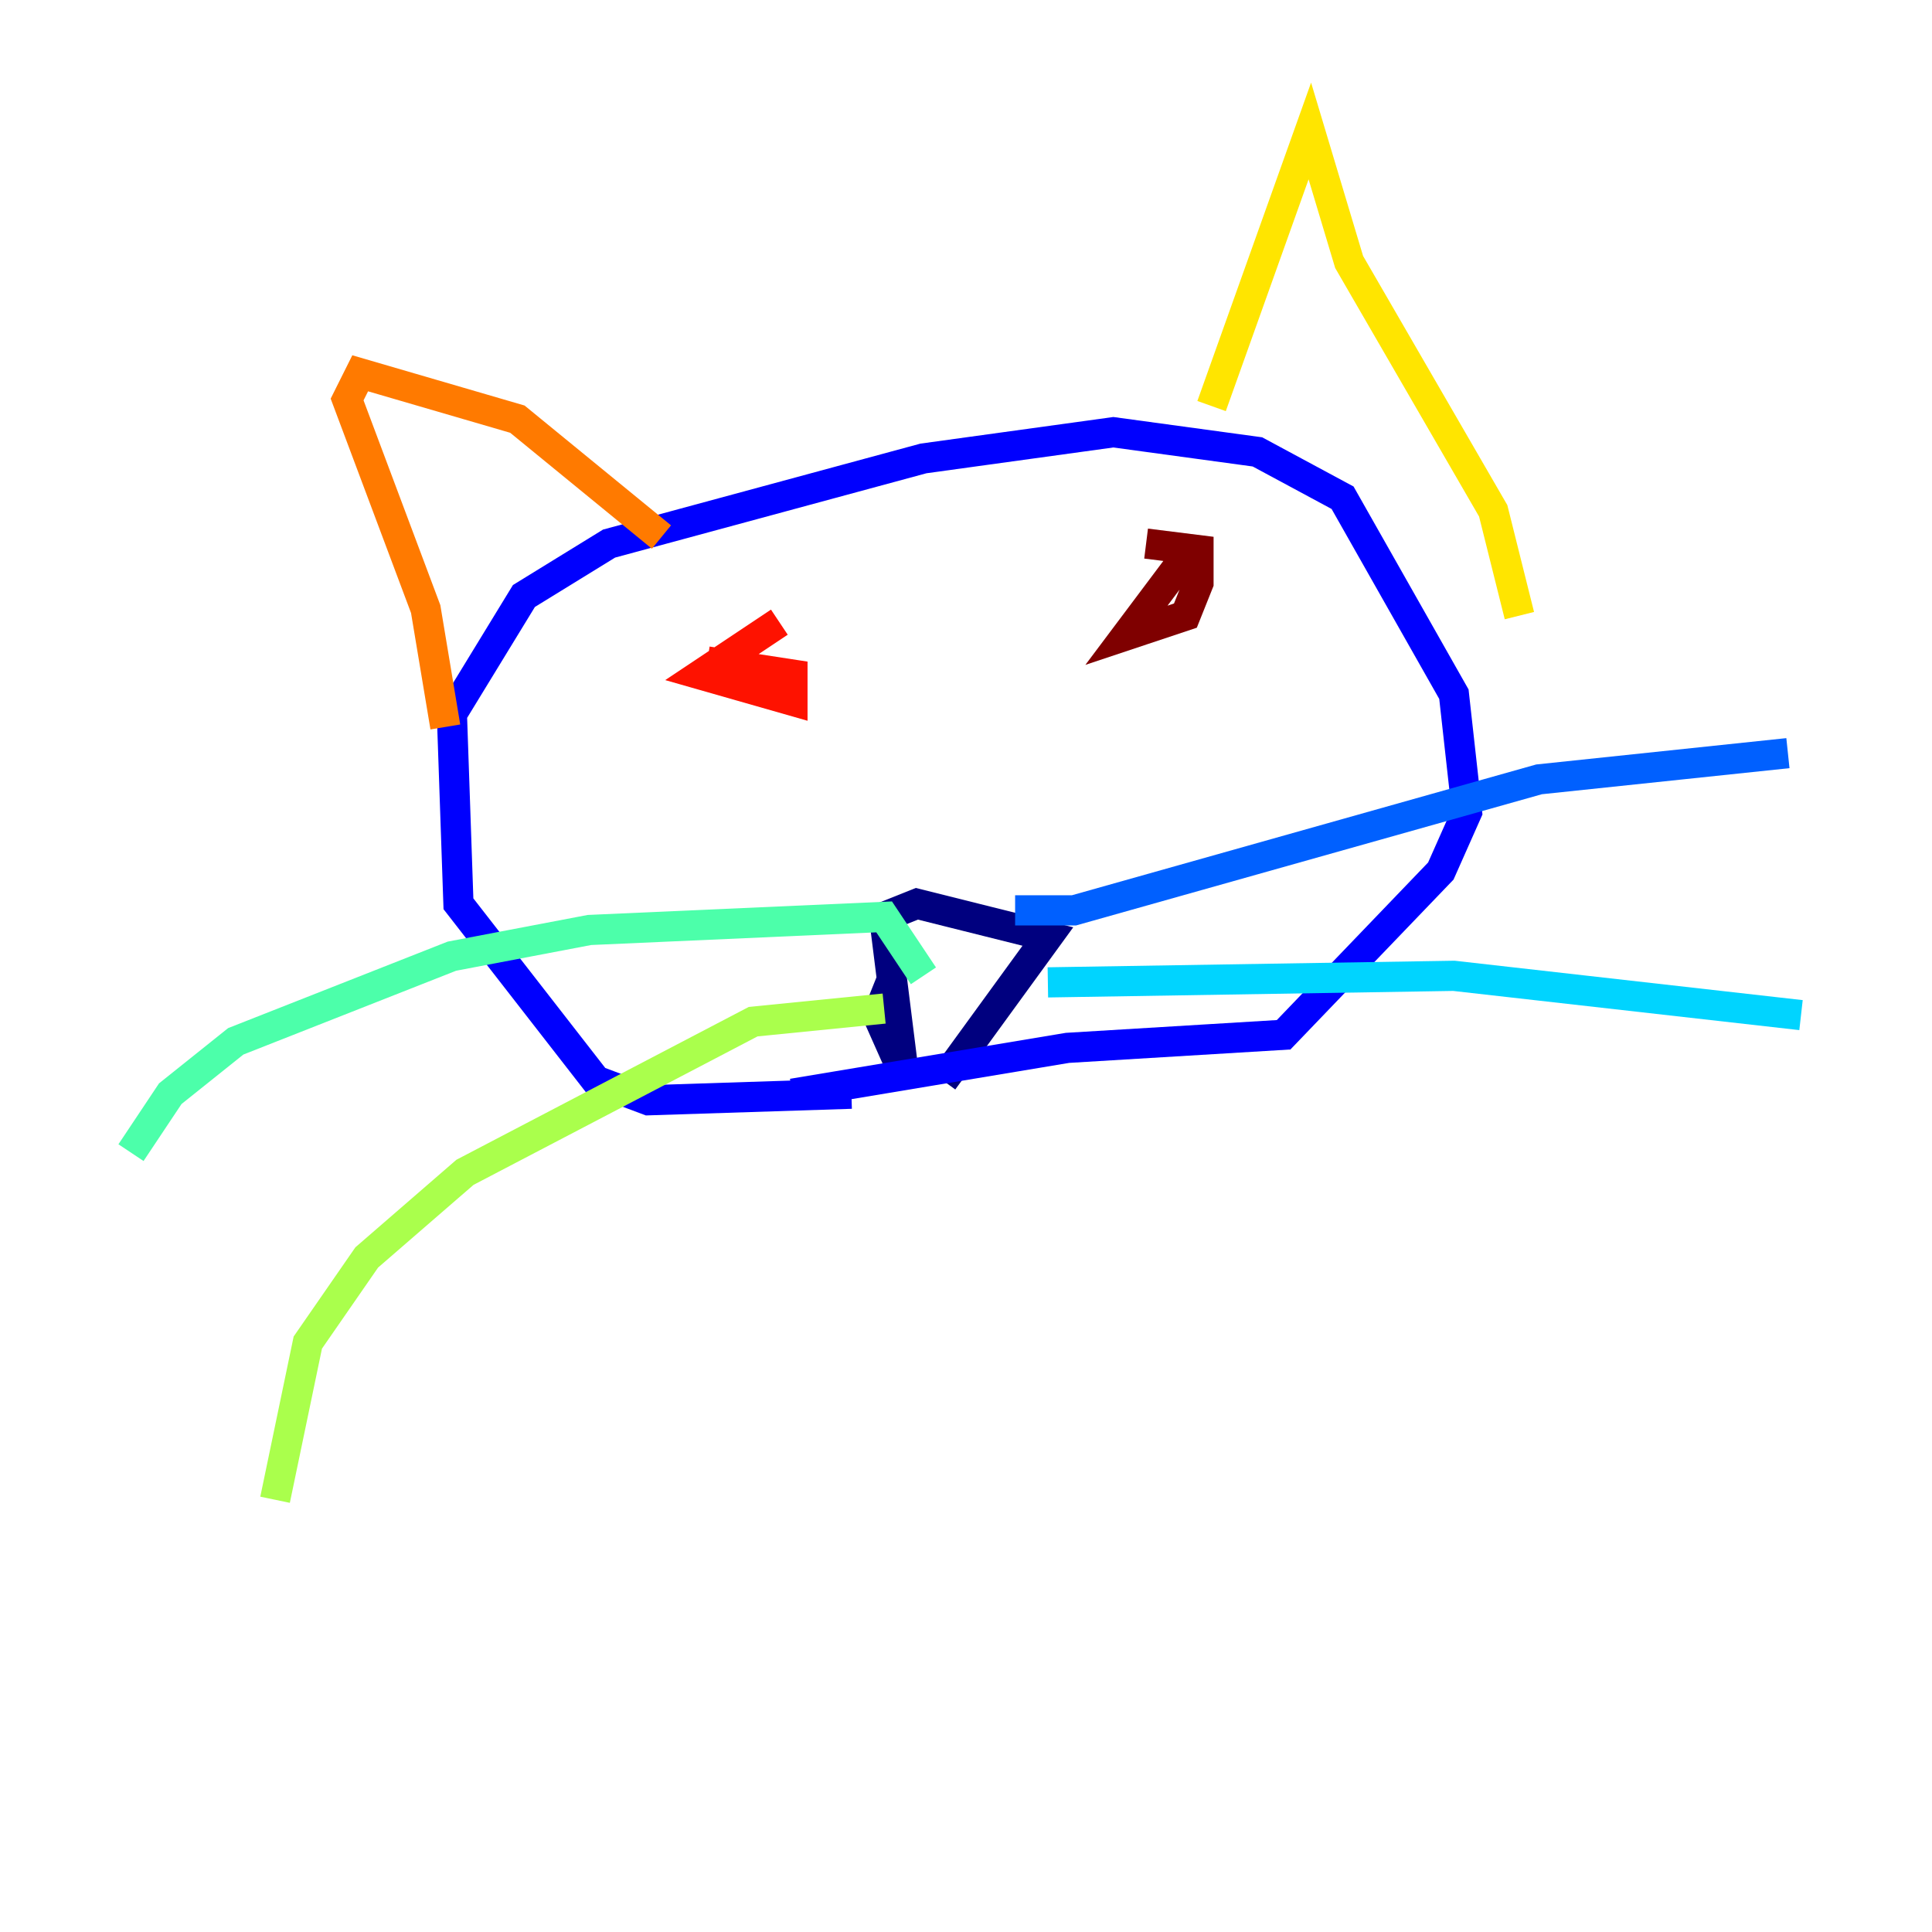 <?xml version="1.0" encoding="utf-8" ?>
<svg baseProfile="tiny" height="128" version="1.2" viewBox="0,0,128,128" width="128" xmlns="http://www.w3.org/2000/svg" xmlns:ev="http://www.w3.org/2001/xml-events" xmlns:xlink="http://www.w3.org/1999/xlink"><defs /><polyline fill="none" points="59.01,65.085 58.142,67.254 59.878,71.159 58.576,60.746 60.746,59.878 69.424,62.047 62.481,71.593" stroke="#00007f" stroke-width="2" /><polyline fill="none" points="56.407,72.461 42.956,72.895 39.485,71.593 30.373,59.878 29.939,47.295 34.712,39.485 40.352,36.014 61.18,30.373 73.763,28.637 83.308,29.939 88.949,32.976 96.325,45.993 97.193,53.803 95.458,57.709 85.044,68.556 70.725,69.424 52.502,72.461" stroke="#0000fe" stroke-width="2" /><polyline fill="none" points="67.254,60.312 71.159,60.312 101.966,51.634 118.454,49.898" stroke="#0060ff" stroke-width="2" /><polyline fill="none" points="69.424,65.085 96.325,64.651 119.322,67.254" stroke="#00d4ff" stroke-width="2" /><polyline fill="none" points="61.18,64.651 58.576,60.746 39.051,61.614 29.939,63.349 15.62,68.99 11.281,72.461 8.678,76.366" stroke="#4cffaa" stroke-width="2" /><polyline fill="none" points="58.576,66.82 49.898,67.688 30.807,77.668 24.298,83.308 20.393,88.949 18.224,99.363" stroke="#aaff4c" stroke-width="2" /><polyline fill="none" points="80.271,26.902 86.78,8.678 89.383,17.356 98.929,33.844 100.664,40.786" stroke="#ffe500" stroke-width="2" /><polyline fill="none" points="43.824,35.58 34.278,27.77 23.864,24.732 22.997,26.468 28.203,40.352 29.505,48.163" stroke="#ff7a00" stroke-width="2" /><polyline fill="none" points="51.634,41.22 46.427,44.691 52.502,46.427 52.502,44.691 46.861,43.824" stroke="#fe1200" stroke-width="2" /><polyline fill="none" points="78.536,36.881 74.63,42.088 78.536,40.786 79.403,38.617 79.403,36.447 75.932,36.014" stroke="#7f0000" stroke-width="2" /></svg>